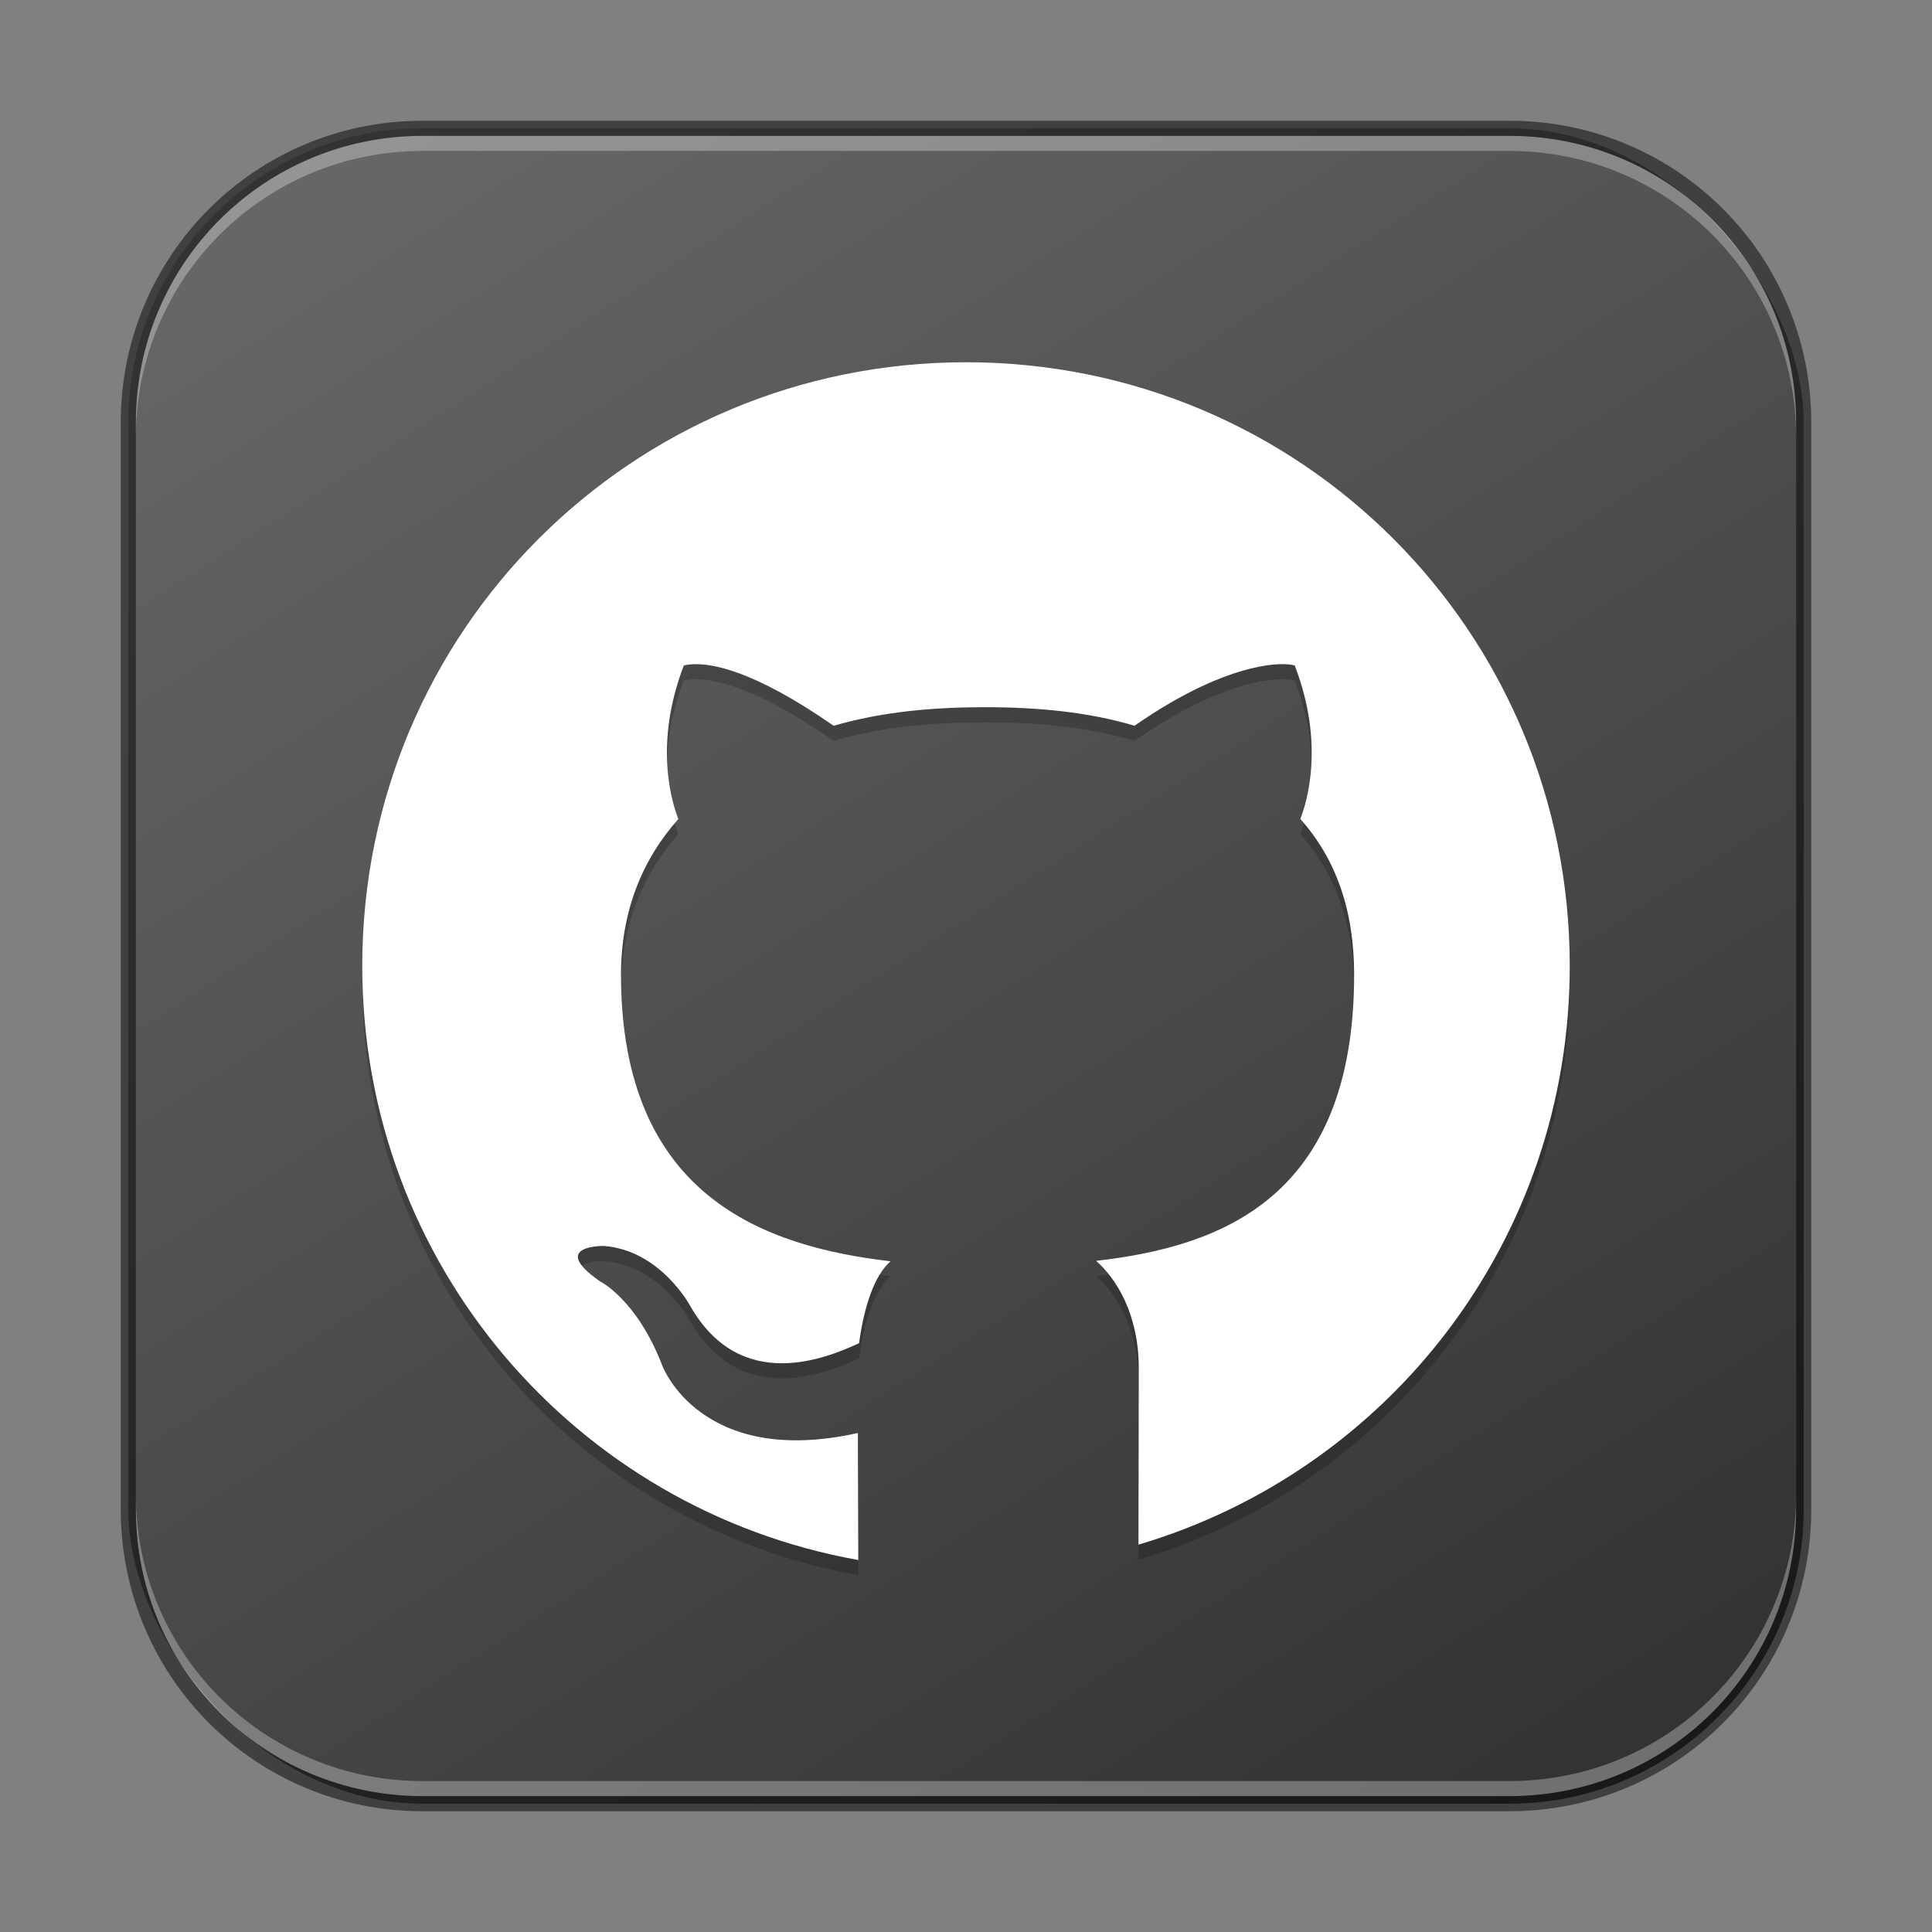 <?xml version="1.0" encoding="UTF-8" standalone="no"?>
<!-- Created with Inkscape (http://www.inkscape.org/) -->

<svg
   width="128"
   height="128"
   viewBox="0 0 128 128"
   version="1.1"
   id="svg5"
   sodipodi:docname="github.svg"
   inkscape:version="1.2 (dc2aedaf03, 2022-05-15)"
   xmlns:inkscape="http://www.inkscape.org/namespaces/inkscape"
   xmlns:sodipodi="http://sodipodi.sourceforge.net/DTD/sodipodi-0.dtd"
   xmlns:xlink="http://www.w3.org/1999/xlink"
   xmlns="http://www.w3.org/2000/svg"
   xmlns:svg="http://www.w3.org/2000/svg">
  <rect x="0" y="0" width="128" height="128" fill="#808080" stroke="none"/>
  <sodipodi:namedview
     id="namedview7"
     pagecolor="#ffffff"
     bordercolor="#666666"
     borderopacity="1.0"
     inkscape:showpageshadow="2"
     inkscape:pageopacity="0.0"
     inkscape:pagecheckerboard="0"
     inkscape:deskcolor="#d1d1d1"
     inkscape:document-units="px"
     showgrid="false"
     inkscape:zoom="4.4967572"
     inkscape:cx="31.244738"
     inkscape:cy="66.49236"
     inkscape:window-width="1920"
     inkscape:window-height="991"
     inkscape:window-x="0"
     inkscape:window-y="0"
     inkscape:window-maximized="1"
     inkscape:current-layer="svg5" />
  <defs
     id="defs2">
    <linearGradient
       inkscape:collect="always"
       xlink:href="#4852"
       id="linearGradient3525"
       x1="96"
       y1="116"
       x2="24"
       y2="4"
       gradientUnits="userSpaceOnUse"
       gradientTransform="translate(4,4)" />
    <linearGradient
       inkscape:collect="always"
       id="4852">
      <stop
         style="stop-color:#333333;stop-opacity:1"
         offset="0"
         id="stop14555" />
      <stop
         style="stop-color:#666666;stop-opacity:1"
         offset="1"
         id="stop14557" />
    </linearGradient>
  </defs>
  <rect
     style="fill:url(#linearGradient3525);fill-opacity:1.0;stroke:none"
     id="rect184"
     width="111"
     height="111"
     x="8.5"
     y="8.5"
     ry="19.5" />
  <path
     d="M 64,25 C 41.84,25 24,42.84 24,65 c 0,19.721 14.134,36.007 32.863,39.355 -0.009,-3.252 -0.017,-6.612 -0.028,-8.415 -10.414,2.321 -12.944,-4.436 -12.944,-4.436 -1.703,-4.44 -4.157,-5.622 -4.157,-5.622 -3.399,-2.383 0.254,-2.335 0.254,-2.335 3.758,0.271 5.734,3.962 5.734,3.962 3.34,5.872 9.061,3.464 11.194,2.48 0.34,-2.482 1.013,-4.467 2.081,-5.427 -8.313,-0.97 -17.854,-4.268 -17.854,-18.993 0,-4.194 1.405,-7.622 3.8,-10.307 -0.386,-0.972 -1.676,-4.884 0.363,-10.173 2e-6,0 0.196,-0.062 0.603,-0.081 1.219,-0.057 3.959,0.347 9.322,4.076 3.291,-0.955 6.676,-1.223 9.941,-1.23 3.569,-0.009 6.993,0.326 9.992,1.23 5.361,-3.73 8.791,-4.136 10.008,-4.079 h 0.003 c 0.406,0.019 0.603,0.084 0.603,0.084 2.043,5.289 0.755,9.198 0.371,10.17 2.399,2.684 3.566,6.116 3.566,10.31 0,14.762 -8.754,18.014 -17.093,18.965 1.342,1.187 2.824,3.532 2.824,7.115 0,3.048 -0.012,7.726 -0.022,11.688 C 91.979,98.443 104,83.185 104,65 104,42.84 86.16,25 64,25 Z m 11.423,78.337 c -0.003,7.6e-4 0,0.006 0,0.008 6e-6,-0.003 -1e-5,-0.006 0,-0.008 z"
     style="opacity:0.2;fill:#000000;stroke-width:1.429"
     id="path676" />
  <path
     d="M 64,24 C 41.84,24 24,41.84 24,64 c 0,19.721 14.134,36.007 32.863,39.355 -0.009,-3.252 -0.017,-6.612 -0.028,-8.415 -10.414,2.321 -12.944,-4.436 -12.944,-4.436 -1.703,-4.44 -4.157,-5.622 -4.157,-5.622 -3.399,-2.383 0.254,-2.335 0.254,-2.335 3.758,0.271 5.734,3.962 5.734,3.962 3.34,5.872 9.061,3.464 11.194,2.48 0.34,-2.482 1.013,-4.467 2.081,-5.427 -8.313,-0.97 -17.854,-4.268 -17.854,-18.993 0,-4.194 1.405,-7.622 3.8,-10.307 -0.386,-0.972 -1.676,-4.884 0.363,-10.173 2e-6,0 0.196,-0.062 0.603,-0.081 1.219,-0.057 3.959,0.347 9.322,4.076 3.291,-0.955 6.676,-1.223 9.941,-1.23 3.569,-0.009 6.993,0.326 9.992,1.23 5.361,-3.73 8.791,-4.136 10.008,-4.079 h 0.003 c 0.406,0.019 0.603,0.084 0.603,0.084 2.043,5.289 0.755,9.198 0.371,10.17 2.399,2.684 3.566,6.116 3.566,10.31 0,14.762 -8.754,18.014 -17.093,18.965 1.342,1.187 2.824,3.532 2.824,7.115 0,3.048 -0.012,7.726 -0.022,11.688 C 91.979,97.443 104,82.185 104,64 104,41.84 86.16,24 64,24 Z m 11.423,78.337 c -0.003,7.6e-4 0,0.006 0,0.008 6e-6,-0.003 -1e-5,-0.006 0,-0.008 z"
     style="fill:#ffffff;stroke-width:1.429"
     id="path638"
     sodipodi:nodetypes="csccccccccscsccscccccscscsccccc" />
  <path
     id="rect441"
     style="opacity:0.3;fill:#ffffff"
     d="M 28,9 C 17.474,9 9,17.474 9,28 v 1 C 9,18.474 17.474,10 28,10 h 72 c 10.526,0 19,8.474 19,19 V 28 C 119,17.474 110.526,9 100,9 Z" />
  <path
     id="rect443"
     style="opacity:0.3;fill:#ffffff"
     d="m 9,99 v 1 c 0,10.526 8.474,19 19,19 h 72 c 10.526,0 19,-8.474 19,-19 v -1 c 0,10.526 -8.474,19 -19,19 H 28 C 17.474,118 9,109.526 9,99 Z" />
  <path
     id="rect899"
     style="fill:#000000;stroke:none;stroke-width:2;opacity:0.5"
     d="M 28,8 C 16.92,8 8,16.92 8,28 v 72 c 0,11.08 8.92,20 20,20 h 72 c 11.08,0 20,-8.92 20,-20 V 28 C 120,16.92 111.08,8 100,8 Z m 0,1 h 72 c 10.526,0 19,8.474 19,19 v 72 c 0,10.526 -8.474,19 -19,19 H 28 C 17.474,119 9,110.526 9,100 V 28 C 9,17.474 17.474,9 28,9 Z" />
</svg>

